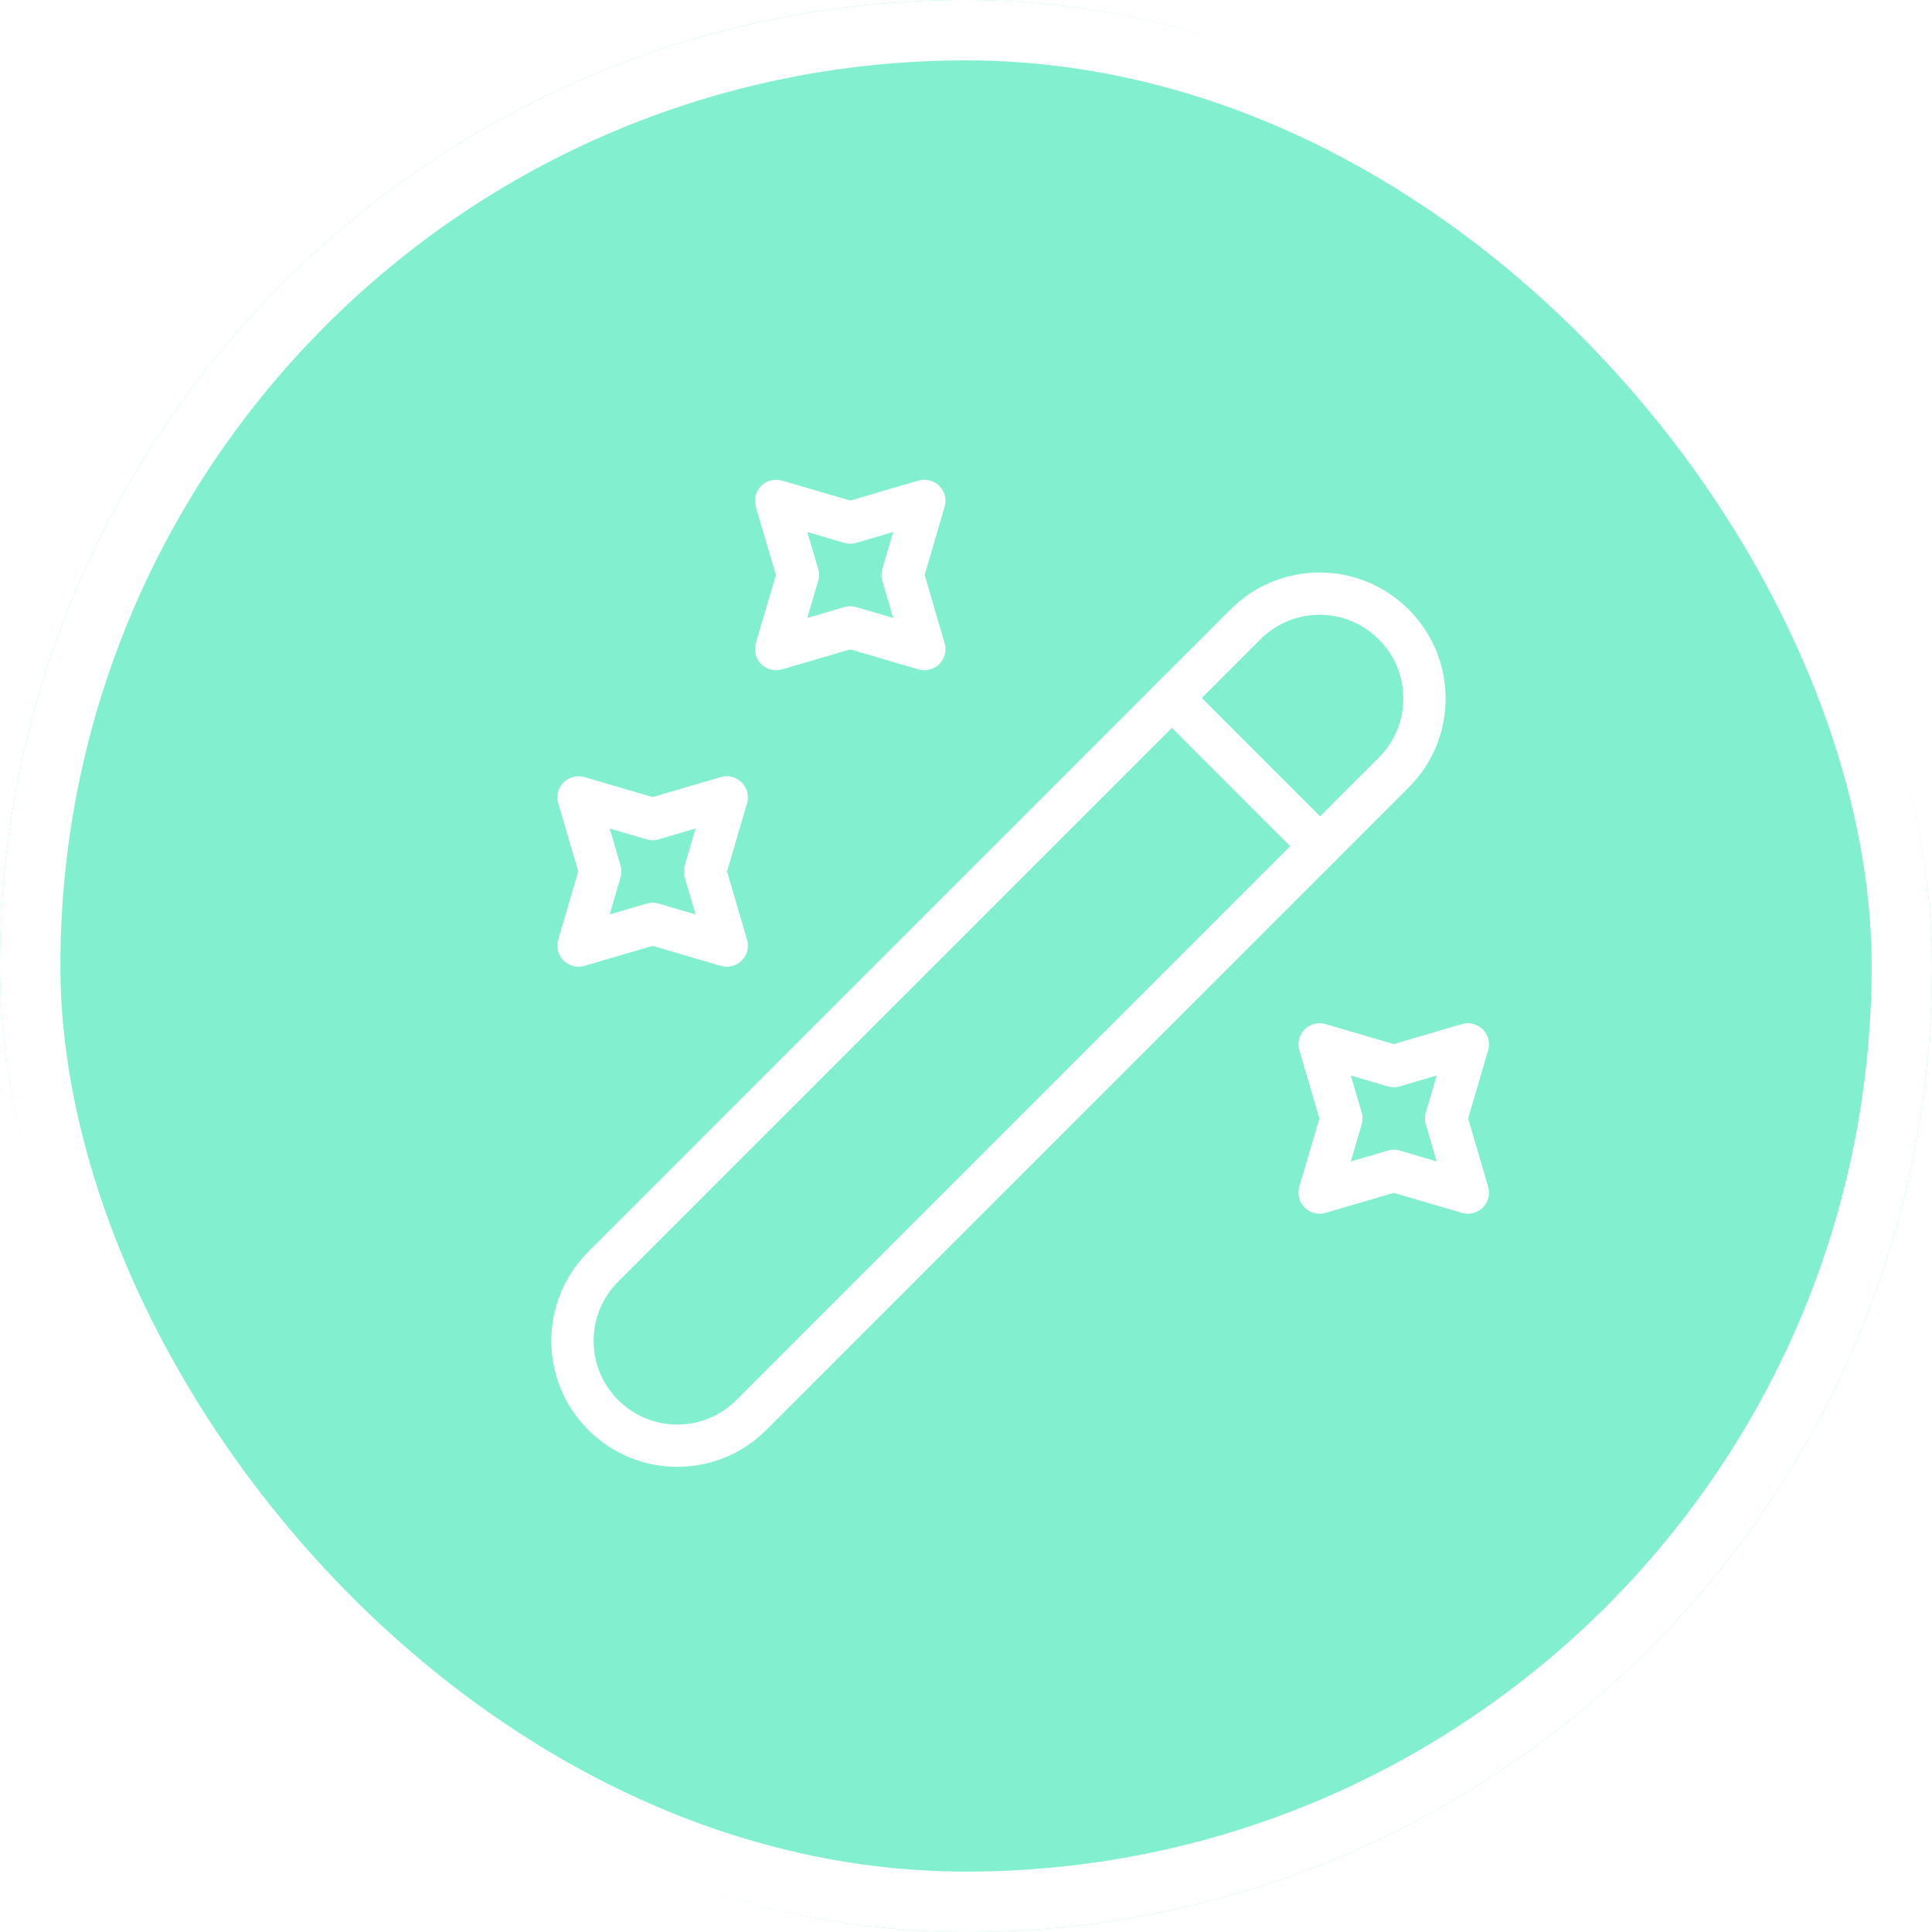 <svg width="32" height="32" viewBox="0 0 32 32" fill="none" xmlns="http://www.w3.org/2000/svg">
<g filter="url(#filter0_b_935_6076)">
<rect width="32" height="32" rx="16" fill="#06E2A0" fill-opacity="0.5"/>
<rect x="0.5" y="0.5" width="31" height="31" rx="15.5" stroke="white"/>
<path d="M9.991 23.436C10.67 24.115 11.767 24.115 12.446 23.436L23.084 12.797C23.764 12.118 23.764 11.022 23.084 10.342C22.405 9.663 21.308 9.663 20.629 10.342L9.991 20.981C9.312 21.66 9.312 22.757 9.991 23.436Z" stroke="white" stroke-width="0.7" stroke-linecap="round" stroke-linejoin="round"/>
<path d="M21.865 14.016L19.41 11.56" stroke="white" stroke-width="0.7" stroke-linecap="round" stroke-linejoin="round"/>
<path d="M14.083 8.656L15.31 8.296L14.95 9.523L15.31 10.751L14.083 10.391L12.855 10.751L13.216 9.523L12.855 8.296L14.083 8.656Z" stroke="white" stroke-width="0.7" stroke-linecap="round" stroke-linejoin="round"/>
<path d="M10.809 13.567L12.037 13.207L11.677 14.434L12.037 15.662L10.809 15.302L9.582 15.662L9.942 14.434L9.582 13.207L10.809 13.567Z" stroke="white" stroke-width="0.7" stroke-linecap="round" stroke-linejoin="round"/>
<path d="M23.085 17.658L24.312 17.298L23.952 18.525L24.312 19.753L23.085 19.393L21.857 19.753L22.218 18.525L21.857 17.298L23.085 17.658Z" stroke="white" stroke-width="0.7" stroke-linecap="round" stroke-linejoin="round"/>
</g>
<defs>
<filter id="filter0_b_935_6076" x="-4" y="-4" width="40" height="40" filterUnits="userSpaceOnUse" color-interpolation-filters="sRGB">
<feFlood flood-opacity="0" result="BackgroundImageFix"/>
<feGaussianBlur in="BackgroundImageFix" stdDeviation="2"/>
<feComposite in2="SourceAlpha" operator="in" result="effect1_backgroundBlur_935_6076"/>
<feBlend mode="normal" in="SourceGraphic" in2="effect1_backgroundBlur_935_6076" result="shape"/>
</filter>
</defs>
</svg>

